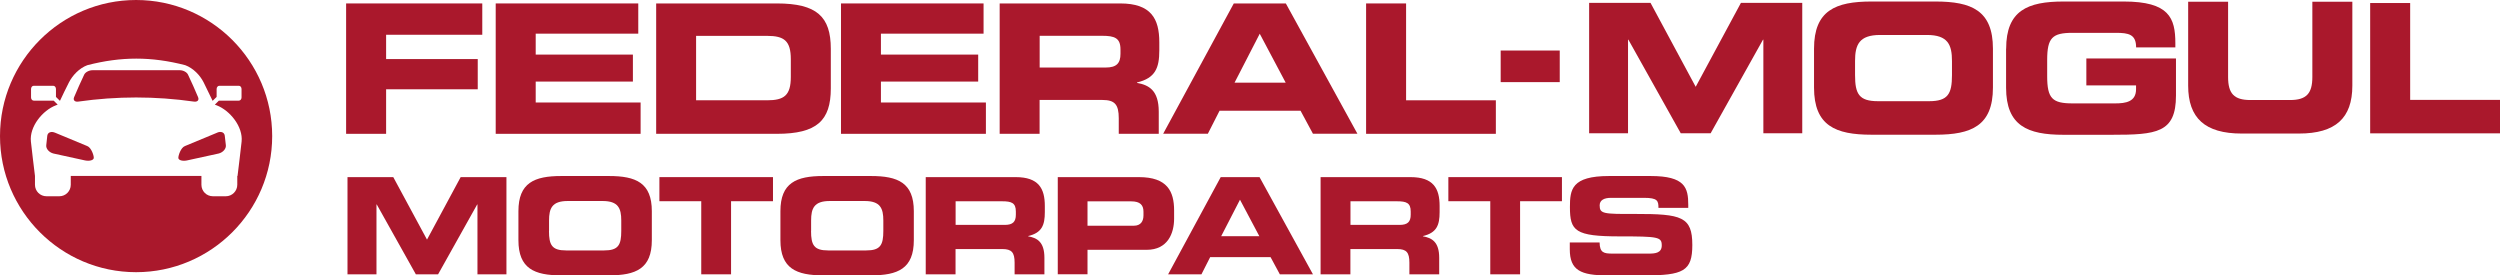 <?xml version="1.0" encoding="UTF-8"?>
<svg id="CLIENTES" xmlns="http://www.w3.org/2000/svg" version="1.1" viewBox="0 0 363.17 40">
  <defs>
    <style>
      .cls-1 {
        fill: #aa182c;
        stroke-width: 0px;
      }
    </style>
  </defs>
  <polygon class="cls-1" points="252.9 .42 246.33 12.61 239.77 .42 230.85 .42 230.85 19.36 236.5 19.36 236.5 5.76 236.55 5.76 244.16 19.36 248.5 19.36 256.11 5.76 256.16 5.76 256.16 19.36 261.81 19.36 261.81 .42 252.9 .42"/>
  <g>
    <path class="cls-1" d="M263.52,7.07c0-5.54,3.11-6.85,8.34-6.85h9.31c5.23,0,8.34,1.31,8.34,6.85v5.65c0,5.54-3.11,6.85-8.34,6.85h-9.31c-5.23,0-8.34-1.31-8.34-6.85v-5.65ZM269.48,10.91c0,2.74.58,3.79,3.33,3.79h7.42c2.74,0,3.33-1.05,3.33-3.79v-2.04c0-2.36-.58-3.79-3.64-3.79h-6.8c-3.06,0-3.64,1.44-3.64,3.79v2.04Z"/>
    <path class="cls-1" d="M291.43,7.07c0-5.54,3.11-6.85,8.34-6.85h8.74c6.59,0,7.5,2.38,7.5,6.06v.61h-5.7c0-1.89-1.07-2.12-2.93-2.12h-6.31c-2.93,0-3.68.71-3.68,3.95v2.35c0,3.24.75,3.95,3.68,3.95h6.2c1.52,0,3.03-.23,3.03-2.06v-.55h-7.22v-3.92h13.02v5.39c0,5.44-2.82,5.7-9.36,5.7h-6.98c-5.23,0-8.34-1.31-8.34-6.85v-5.65Z"/>
    <path class="cls-1" d="M317.86.25h5.81v10.93c0,2.41.86,3.35,3.24,3.35h5.76c2.37,0,3.24-.94,3.24-3.35V.25h5.81v12.19c0,4.71-2.43,6.96-7.77,6.96h-8.31c-5.33,0-7.77-2.25-7.77-6.96V.25Z"/>
    <polygon class="cls-1" points="50.28 .5 70.06 .5 70.06 5.05 56.09 5.05 56.09 8.58 69.4 8.58 69.4 12.97 56.09 12.97 56.09 19.44 50.28 19.44 50.28 .5"/>
    <polygon class="cls-1" points="72.01 .5 92.72 .5 92.72 4.89 77.82 4.89 77.82 7.93 91.94 7.93 91.94 11.85 77.82 11.85 77.82 14.89 93.06 14.89 93.06 19.44 72.01 19.44 72.01 .5"/>
    <path class="cls-1" d="M95.32.5h17.53c5.8,0,7.84,1.91,7.84,6.59v5.76c0,4.68-2.04,6.59-7.84,6.59h-17.53V.5ZM101.12,14.57h10.31c2.48,0,3.45-.71,3.45-3.4v-2.56c0-2.69-.97-3.4-3.45-3.4h-10.31v9.36Z"/>
    <polygon class="cls-1" points="122.17 .5 142.88 .5 142.88 4.89 127.97 4.89 127.97 7.93 142.1 7.93 142.1 11.85 127.97 11.85 127.97 14.89 143.22 14.89 143.22 19.44 122.17 19.44 122.17 .5"/>
    <path class="cls-1" d="M145.22.5h17.52c4.47,0,5.67,2.22,5.67,5.63v1.2c0,2.54-.58,4.02-3.24,4.65v.06c1.72.31,3.16,1.07,3.16,4.19v3.21h-5.81v-2.27c0-1.99-.58-2.65-2.37-2.65h-9.13v4.92h-5.8V.5ZM151.03,9.81h9.6c1.57,0,2.14-.63,2.14-1.99v-.63c0-1.67-.84-1.99-2.67-1.99h-9.07v4.61Z"/>
    <path class="cls-1" d="M179.23.5h7.56l10.4,18.93h-6.46l-1.8-3.34h-11.77l-1.7,3.34h-6.49L179.23.5ZM179.34,12.01h7.43l-3.77-7.11-3.66,7.11Z"/>
    <polygon class="cls-1" points="198.45 .5 204.26 .5 204.26 14.57 217.3 14.57 217.3 19.44 198.45 19.44 198.45 .5"/>
    <polygon class="cls-1" points="344.31 .44 350.12 .44 350.12 14.51 363.17 14.51 363.17 19.37 344.31 19.37 344.31 .44"/>
    <polygon class="cls-1" points="50.48 25.73 57.13 25.73 62.03 34.81 66.92 25.73 73.57 25.73 73.57 39.85 69.36 39.85 69.36 29.7 69.32 29.7 63.64 39.85 60.41 39.85 54.73 29.7 54.69 29.7 54.69 39.85 50.48 39.85 50.48 25.73"/>
    <path class="cls-1" d="M75.31,30.68c0-4.13,2.32-5.11,6.22-5.11h6.94c3.9,0,6.22.98,6.22,5.11v4.21c0,4.14-2.32,5.11-6.22,5.11h-6.94c-3.9,0-6.22-.98-6.22-5.11v-4.21ZM79.75,33.55c0,2.05.43,2.83,2.48,2.83h5.54c2.05,0,2.48-.78,2.48-2.83v-1.52c0-1.76-.43-2.83-2.71-2.83h-5.07c-2.28,0-2.71,1.07-2.71,2.83v1.52Z"/>
    <polygon class="cls-1" points="95.79 25.73 112.29 25.73 112.29 29.23 106.2 29.23 106.2 39.85 101.87 39.85 101.87 29.23 95.79 29.23 95.79 25.73"/>
    <path class="cls-1" d="M113.37,30.68c0-4.13,2.32-5.11,6.22-5.11h6.94c3.9,0,6.22.98,6.22,5.11v4.21c0,4.14-2.32,5.11-6.22,5.11h-6.94c-3.9,0-6.22-.98-6.22-5.11v-4.21ZM117.82,33.55c0,2.05.43,2.83,2.48,2.83h5.54c2.05,0,2.48-.78,2.48-2.83v-1.52c0-1.76-.43-2.83-2.71-2.83h-5.07c-2.28,0-2.71,1.07-2.71,2.83v1.52Z"/>
    <path class="cls-1" d="M134.48,25.73h13.07c3.33,0,4.23,1.65,4.23,4.19v.9c0,1.89-.43,3-2.42,3.47v.04c1.29.23,2.36.8,2.36,3.12v2.4h-4.33v-1.7c0-1.48-.43-1.97-1.78-1.97h-6.8v3.67h-4.33v-14.12ZM138.81,32.67h7.16c1.17,0,1.6-.47,1.6-1.48v-.47c0-1.25-.63-1.48-1.99-1.48h-6.76v3.43Z"/>
    <path class="cls-1" d="M153.65,25.73h11.8c4.11,0,5.11,2.06,5.11,4.84v1.2c0,2.11-.92,4.52-3.98,4.52h-8.6v3.55h-4.32v-14.12ZM157.98,32.79h6.73c1.01,0,1.4-.66,1.4-1.5v-.54c0-.95-.47-1.5-1.77-1.5h-6.36v3.55Z"/>
    <path class="cls-1" d="M177.33,25.73h5.64l7.76,14.12h-4.81l-1.35-2.5h-8.77l-1.27,2.5h-4.84l7.64-14.12ZM177.4,34.31h5.54l-2.81-5.3-2.73,5.3Z"/>
    <path class="cls-1" d="M191.84,25.73h13.06c3.33,0,4.23,1.65,4.23,4.19v.9c0,1.89-.43,3-2.42,3.47v.04c1.29.23,2.36.8,2.36,3.12v2.4h-4.33v-1.7c0-1.48-.43-1.97-1.77-1.97h-6.8v3.67h-4.33v-14.12ZM196.17,32.67h7.16c1.17,0,1.6-.47,1.6-1.48v-.47c0-1.25-.63-1.48-1.99-1.48h-6.76v3.43Z"/>
    <polygon class="cls-1" points="210.4 25.73 226.9 25.73 226.9 29.23 220.82 29.23 220.82 39.85 216.49 39.85 216.49 29.23 210.4 29.23 210.4 25.73"/>
    <path class="cls-1" d="M228.04,35.22h4.33c.02,1.5.63,1.62,1.87,1.62h5.31c.92,0,1.85-.1,1.85-1.19,0-1.23-.51-1.31-6.08-1.31-6.51,0-7.26-.78-7.26-4.25,0-2.55.23-4.52,5.69-4.52h6.04c4.99,0,5.46,1.7,5.46,4.18v.45h-4.33c0-1.03-.12-1.46-2.1-1.46h-4.8c-.98,0-1.64.33-1.64,1.09,0,1.23.52,1.27,5.17,1.25,6.73-.01,8.29.39,8.29,4.51,0,3.8-1.29,4.42-7.04,4.42h-5.24c-3.94,0-5.52-.74-5.52-3.8v-.97Z"/>
    <rect class="cls-1" x="218" y="7.34" width="8.58" height="4.59"/>
    <path class="cls-1" d="M28.78,14.13c-.46-1.1-.95-2.2-1.47-3.29-.17-.37-.73-.66-1.24-.64h-12.6c-.5-.01-1.06.27-1.24.64-.52,1.09-1,2.18-1.47,3.29-.17.41.1.7.6.63,5.63-.8,11.19-.8,16.82,0,.5.07.77-.22.6-.63"/>
    <path class="cls-1" d="M12.68,21.22l-4.65-1.93c-.58-.26-1.09-.07-1.16.42l-.15,1.39c-.06.5.41,1.04,1.04,1.2l4.62,1.01c.65.12,1.2-.04,1.24-.35.04-.31-.34-1.51-.94-1.74"/>
    <path class="cls-1" d="M31.51,19.29l-4.65,1.93c-.61.23-.98,1.43-.95,1.74.03.31.59.48,1.24.35l4.62-1.01c.63-.16,1.1-.7,1.04-1.2l-.16-1.39c-.06-.5-.58-.69-1.15-.42"/>
    <path class="cls-1" d="M19.77,0C8.87,0,0,8.87,0,19.77s8.87,19.77,19.77,19.77,19.77-8.87,19.77-19.77S30.67,0,19.77,0M34.47,25.56v1.28c0,.92-.75,1.67-1.66,1.67h-1.88c-.93,0-1.67-.74-1.67-1.67v-1.28H10.28v1.28c0,.92-.74,1.67-1.65,1.67h-1.88c-.92,0-1.67-.74-1.67-1.67v-1.28c-.2-1.66-.41-3.34-.59-4.99-.24-2.17,1.7-4.54,3.63-5.27.09-.03.17-.06.26-.1l-.58-.58s-.04,0-.06,0h-2.84c-.22,0-.39-.21-.39-.46v-1.23c0-.26.17-.47.39-.47h2.84c.21,0,.39.21.39.47v1.15l.58.57c.42-.9.85-1.79,1.29-2.65.54-1.07,1.53-2.1,2.69-2.53,4.92-1.27,9.3-1.27,14.22,0,1.16.43,2.16,1.46,2.69,2.53.43.86.86,1.76,1.29,2.65l.58-.57v-1.15c0-.26.18-.47.39-.47h2.84c.22,0,.39.21.39.47v1.23c0,.25-.17.46-.39.46h-2.84s-.04,0-.06,0l-.59.58c.08.04.17.07.26.1,1.92.73,3.86,3.1,3.63,5.27-.18,1.65-.39,3.33-.59,4.99"/>
  </g>
</svg>